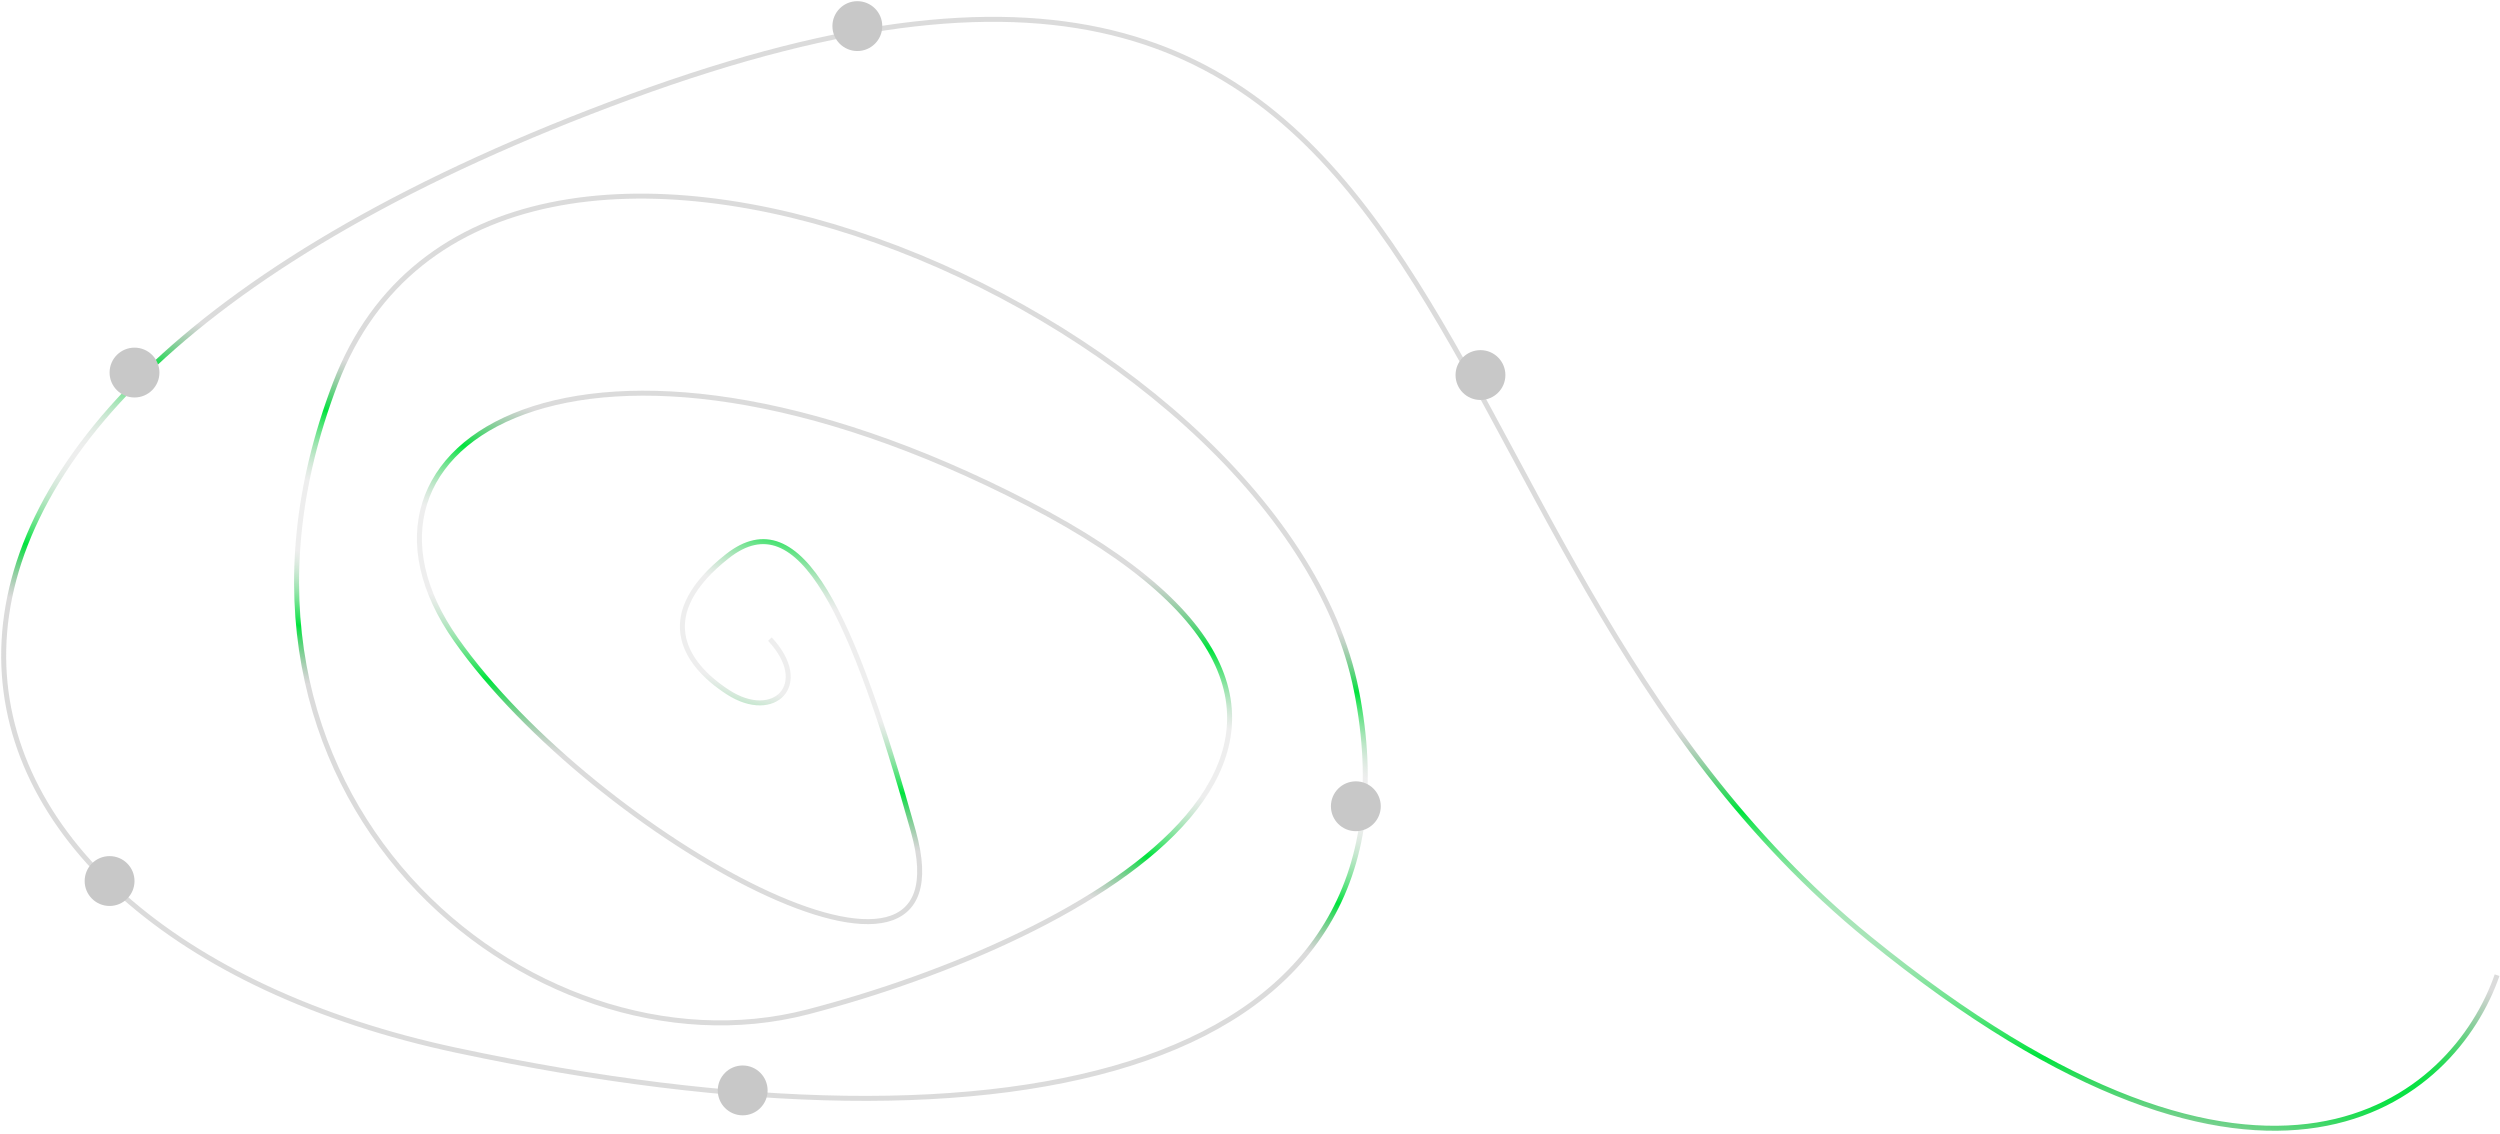 <svg width="1003" height="455" viewBox="0 0 1003 455" fill="none" xmlns="http://www.w3.org/2000/svg">
<path d="M1001.83 391.237C984.724 440.685 910.405 506.974 749.991 376.546C549.474 213.511 604.223 -90.162 252.75 38.864C-98.723 167.89 -42.61 373.31 183.287 421.405C409.184 469.501 574.233 429.772 544.226 277.2C514.219 124.628 197.34 -10.898 134.489 153.977C71.637 318.851 213.034 434.827 324.026 405.981C435.018 377.134 590.492 293.96 412.399 201.975C234.306 109.99 127.516 177.912 182.979 256.649C238.443 335.386 390.514 419.67 366.41 333.462C342.306 247.254 321.165 200.124 291.898 223.089C262.632 246.055 273.401 265.577 292 277.671C310.599 289.766 325.845 274.576 308.886 256.413" stroke="url(#paint0_radial_429_3642)" stroke-width="2"/>
<circle cx="593.965" cy="150.473" r="10" fill="#C8C8C8"/>
<circle cx="53.965" cy="149.473" r="10" fill="#C8C8C8"/>
<circle cx="43.965" cy="353.473" r="10" fill="#C8C8C8"/>
<circle cx="297.965" cy="437.473" r="10" fill="#C8C8C8"/>
<circle cx="543.965" cy="323.473" r="10" fill="#C8C8C8"/>
<circle cx="343.965" cy="10.473" r="10" fill="#C8C8C8"/>
<defs>
<radialGradient id="paint0_radial_429_3642" cx="0" cy="0" r="1" gradientUnits="userSpaceOnUse" gradientTransform="translate(307.501 256.973) rotate(15.215) scale(1209.91 79.978)">
<stop offset="0.236" stop-color="#C8C8C8" stop-opacity="0.3"/>
<stop offset="0.56" stop-color="#00E43D"/>
<stop offset="0.822" stop-color="#878787" stop-opacity="0.3"/>
</radialGradient>
</defs>
</svg>
